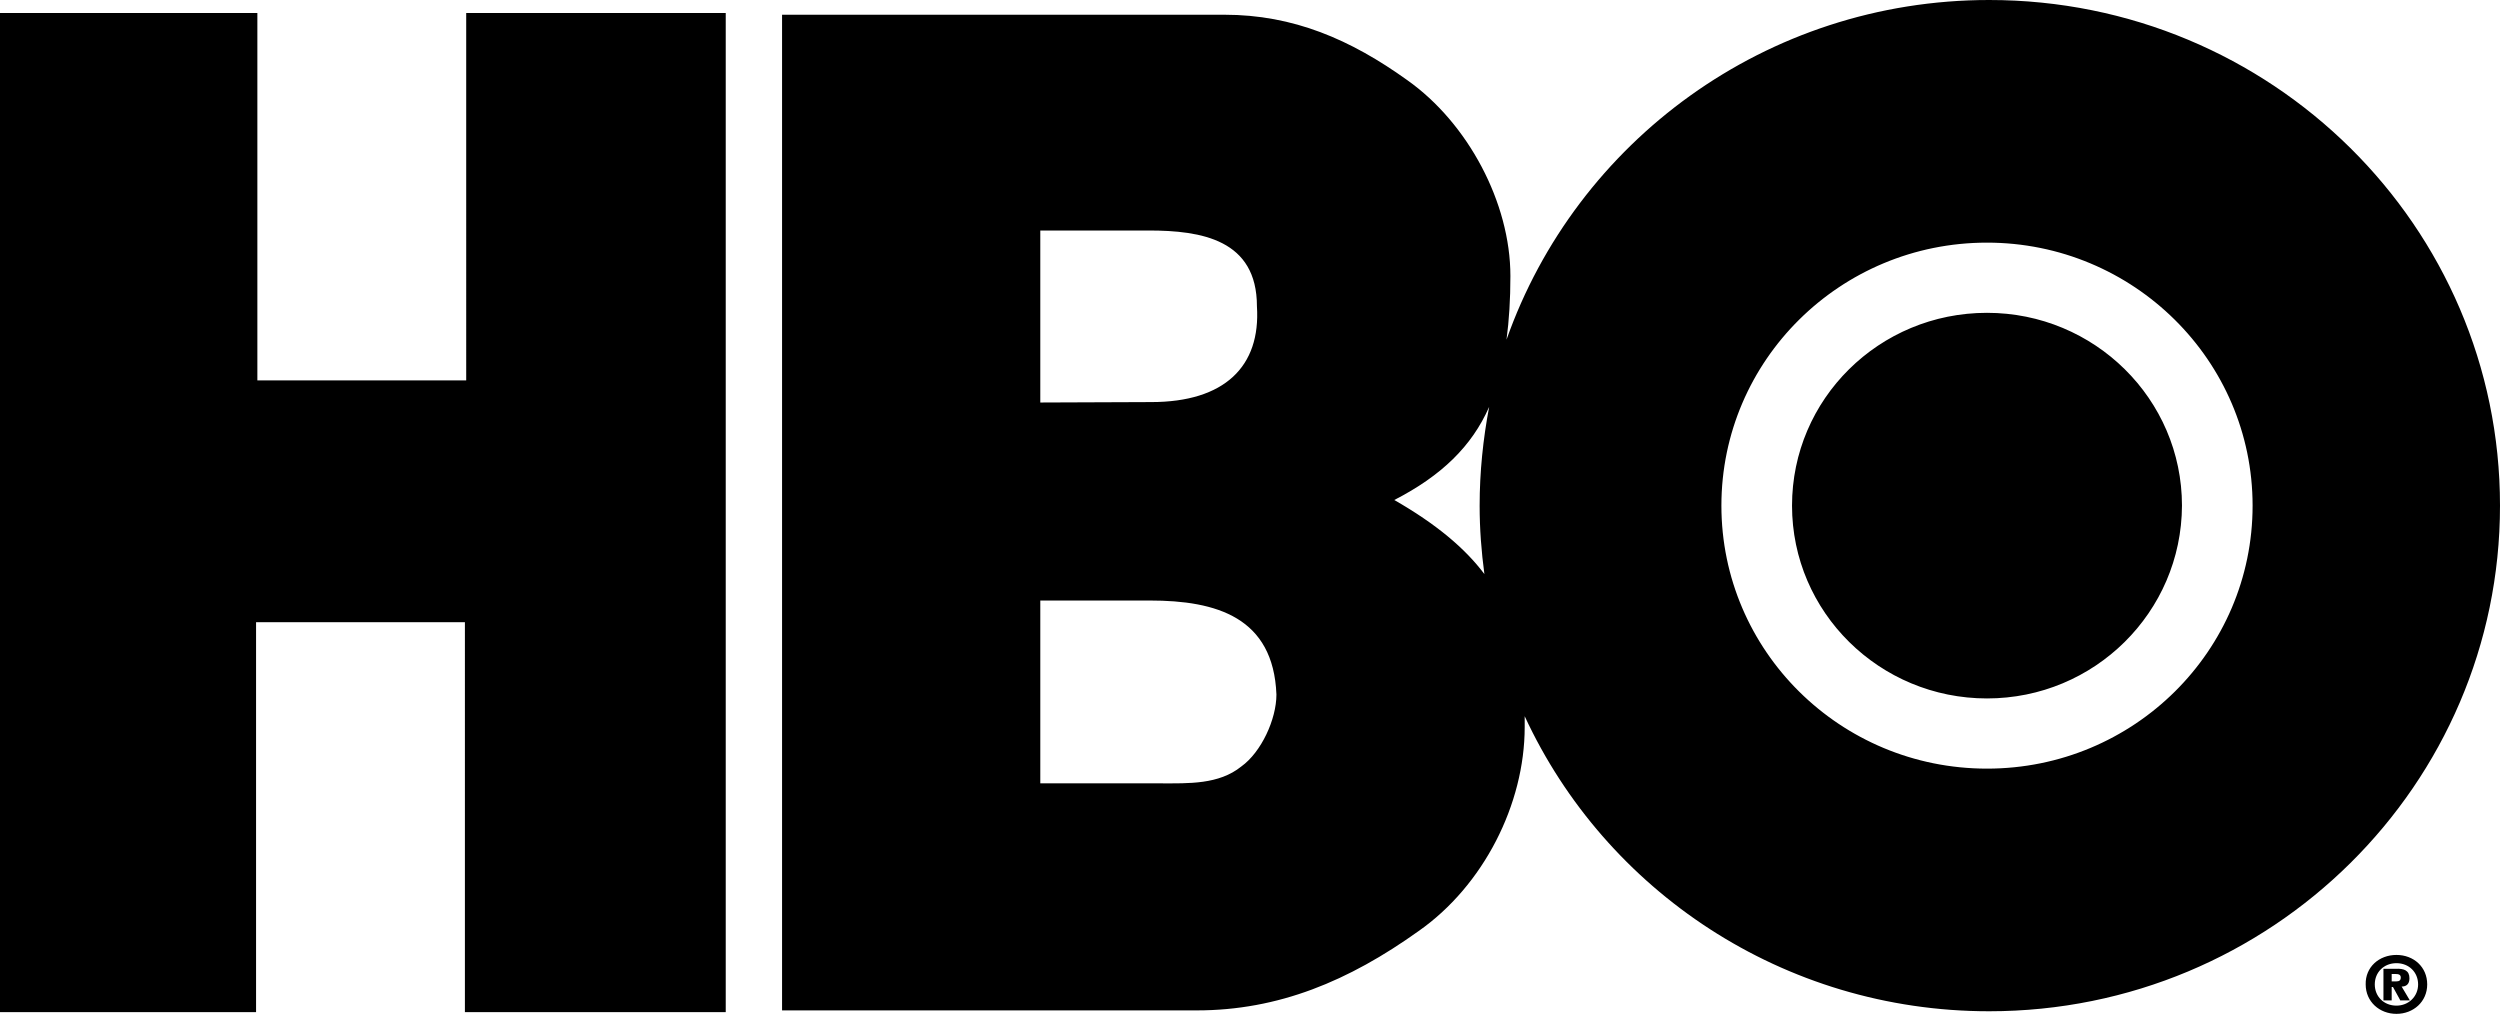 <?xml version="1.0" encoding="utf-8"?>
<!-- Generator: Adobe Illustrator 19.0.1, SVG Export Plug-In . SVG Version: 6.00 Build 0)  -->
<svg version="1.1" id="Layer_1" xmlns="http://www.w3.org/2000/svg" xmlns:xlink="http://www.w3.org/1999/xlink" x="0px" y="0px"
	 viewBox="0 0 577 234" style="enable-background:new 0 0 577 234;" xml:space="preserve">
<path style="enable-background:new    ;" d="M459.1,233.4c-47.6,0-88.6-27.9-107.2-68.1c0,0.8,0,1.6,0,2.5
	c0,17.8-9.5,36.6-24.5,47.1c-16.1,11.5-32.3,18.3-51.2,18.3h-95.7V3.4h102.1c15.9,0,29.1,5.7,42.2,15.1c14,9.9,23.8,28.3,23.8,45.2
	c0,5.4-0.3,10.2-0.9,14.7C363.8,32.7,407.6,0,459.1,0C524.2,0,577,52.2,577,116.7C577,181.1,524.2,233.4,459.1,233.4z M290.1,70.7
	c0-15.4-12.8-17.5-25-17.5h-25v39.7l25.6-0.1C282.6,92.8,291,84.6,290.1,70.7z M265.4,138.6h-25.3v42.2h27.8
	c6.4,0,13.4,0.3,18.6-3.9c4.6-3.3,8.1-10.9,8.1-16.6C293.9,142.5,280.8,138.6,265.4,138.6z M321.8,115.4
	c9.6,5.5,16.3,11.1,20.8,17.1c-0.7-5.2-1.1-10.4-1.1-15.8c0-7.8,0.8-15.4,2.2-22.8C339.7,103,332.7,109.8,321.8,115.4z M458.6,56
	c-33.9,0-61.3,27.2-61.3,60.7c0,33.5,27.4,60.7,61.3,60.7c33.9,0,61.3-27.2,61.3-60.7C519.9,83.2,492.4,56,458.6,56z M458.6,161.2
	c-24.8,0-45-19.9-45-44.5c0-24.6,20.1-44.5,45-44.5c24.8,0,45,19.9,45,44.5C503.5,141.3,483.4,161.2,458.6,161.2z M107.3,143.6H59.1
	v90H0V3h59.4v84.8h48.2V3h59.9v230.6h-60.2V143.6z M553.1,220.4c4,0,7.1,2.8,7.1,6.8c0,4-3.2,6.8-7.1,6.8s-7.1-2.8-7.1-6.8
	C545.9,223.2,549.1,220.4,553.1,220.4z M553.1,232.1c2.8,0,5-2.1,5-4.9c0-2.8-2.1-4.9-5-4.9c-2.9,0-5,2.1-5,4.9
	C548.1,230,550.2,232.1,553.1,232.1z M556.1,225.8c0,1.4-0.8,1.9-1.8,1.9l1.9,3.2H554l-1.7-3.1H552v3.1h-1.9v-7.3h2.8
	C554.9,223.5,556.1,224,556.1,225.8z M552,224.8v1.7h1.1c0.6,0,1-0.2,1-0.9c0-0.7-0.6-0.8-1.2-0.8H552z"/>
</svg>
